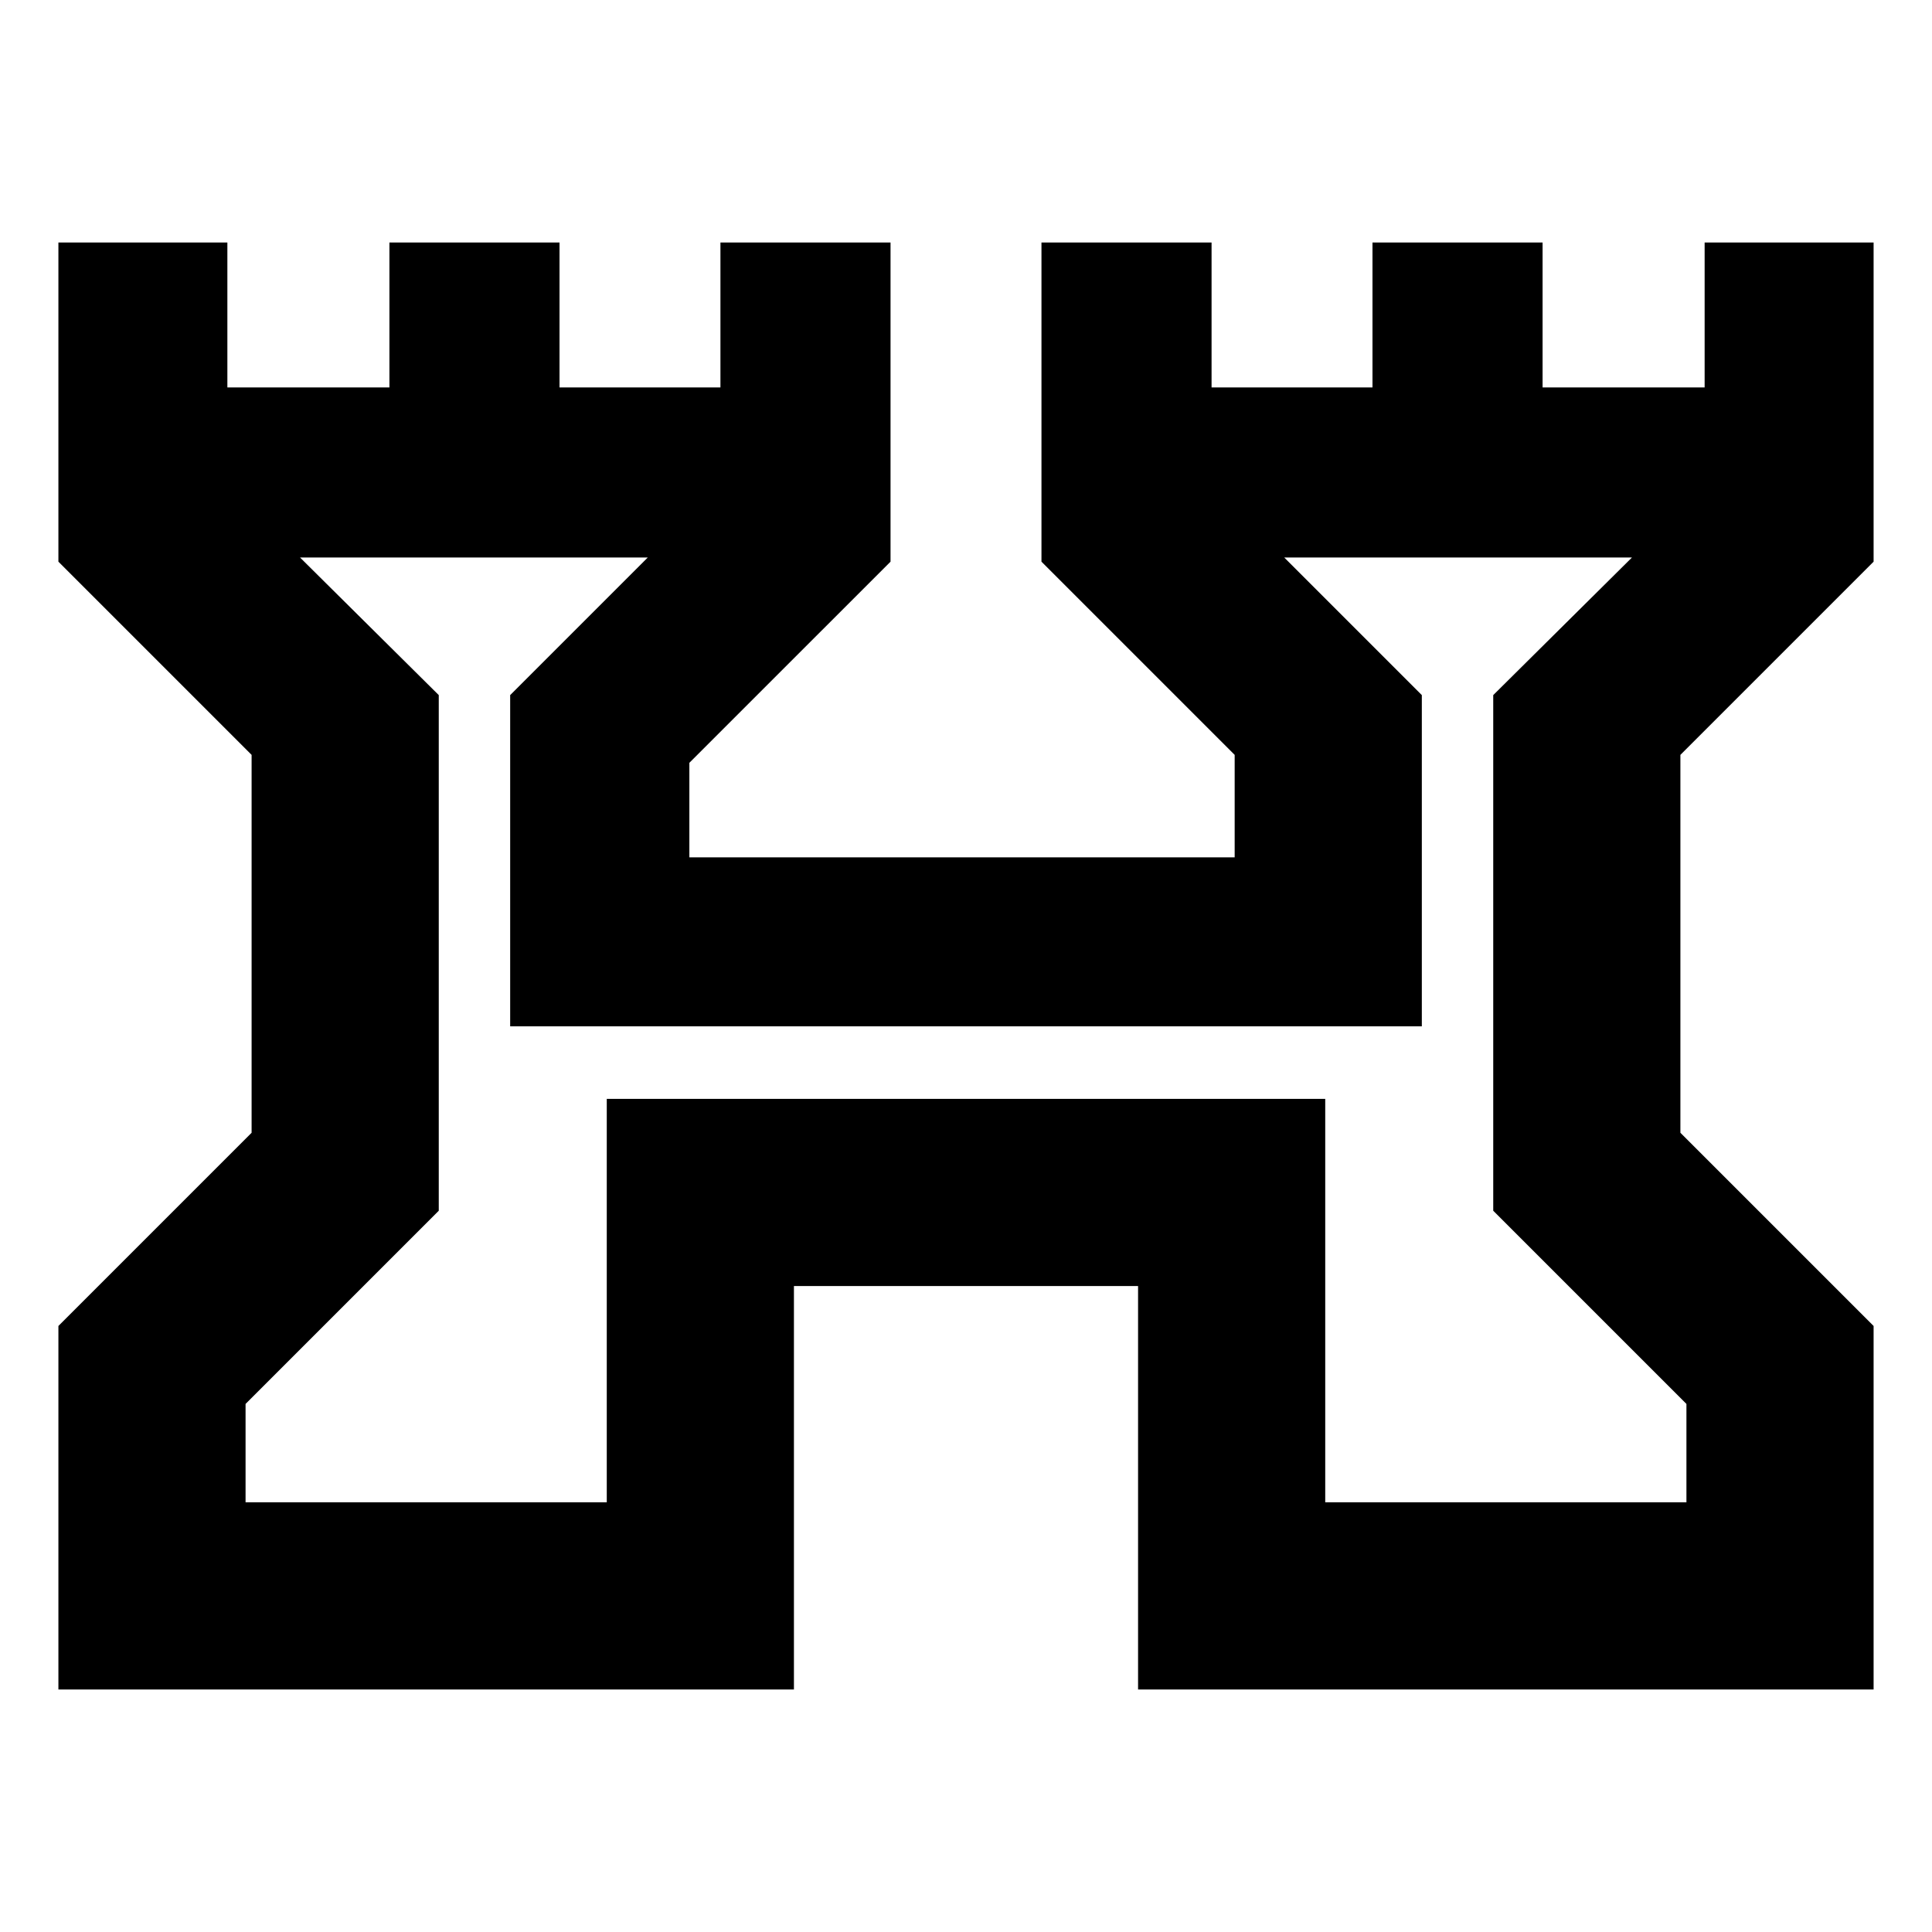 <svg xmlns="http://www.w3.org/2000/svg" height="20" viewBox="0 -960 960 960" width="20"><path d="M29.02-120.5v-180.63l96-96v-187.78l-96-96V-839.5h83.96v72h80.52v-72h84.52v72h79.96v-72h84.52v158.59l-99.96 99.95v46.98H613.5v-50.93l-96-96V-839.5h84.52v72h79.96v-72h84.52v72h80.52v-72h83.96v158.59l-96 96v187.78l96 96v180.63H565.5v-200.48h-171v200.48H29.02Zm93-93H301.5v-200.48h357v200.48h179.48v-48.89l-96-96v-256.22l68.93-68.37H638.13l68.37 68.37v164.59h-453v-164.59l68.37-68.37H149.09l68.93 68.37v256.22l-96 96v48.89ZM480-446.52Z"/></svg>